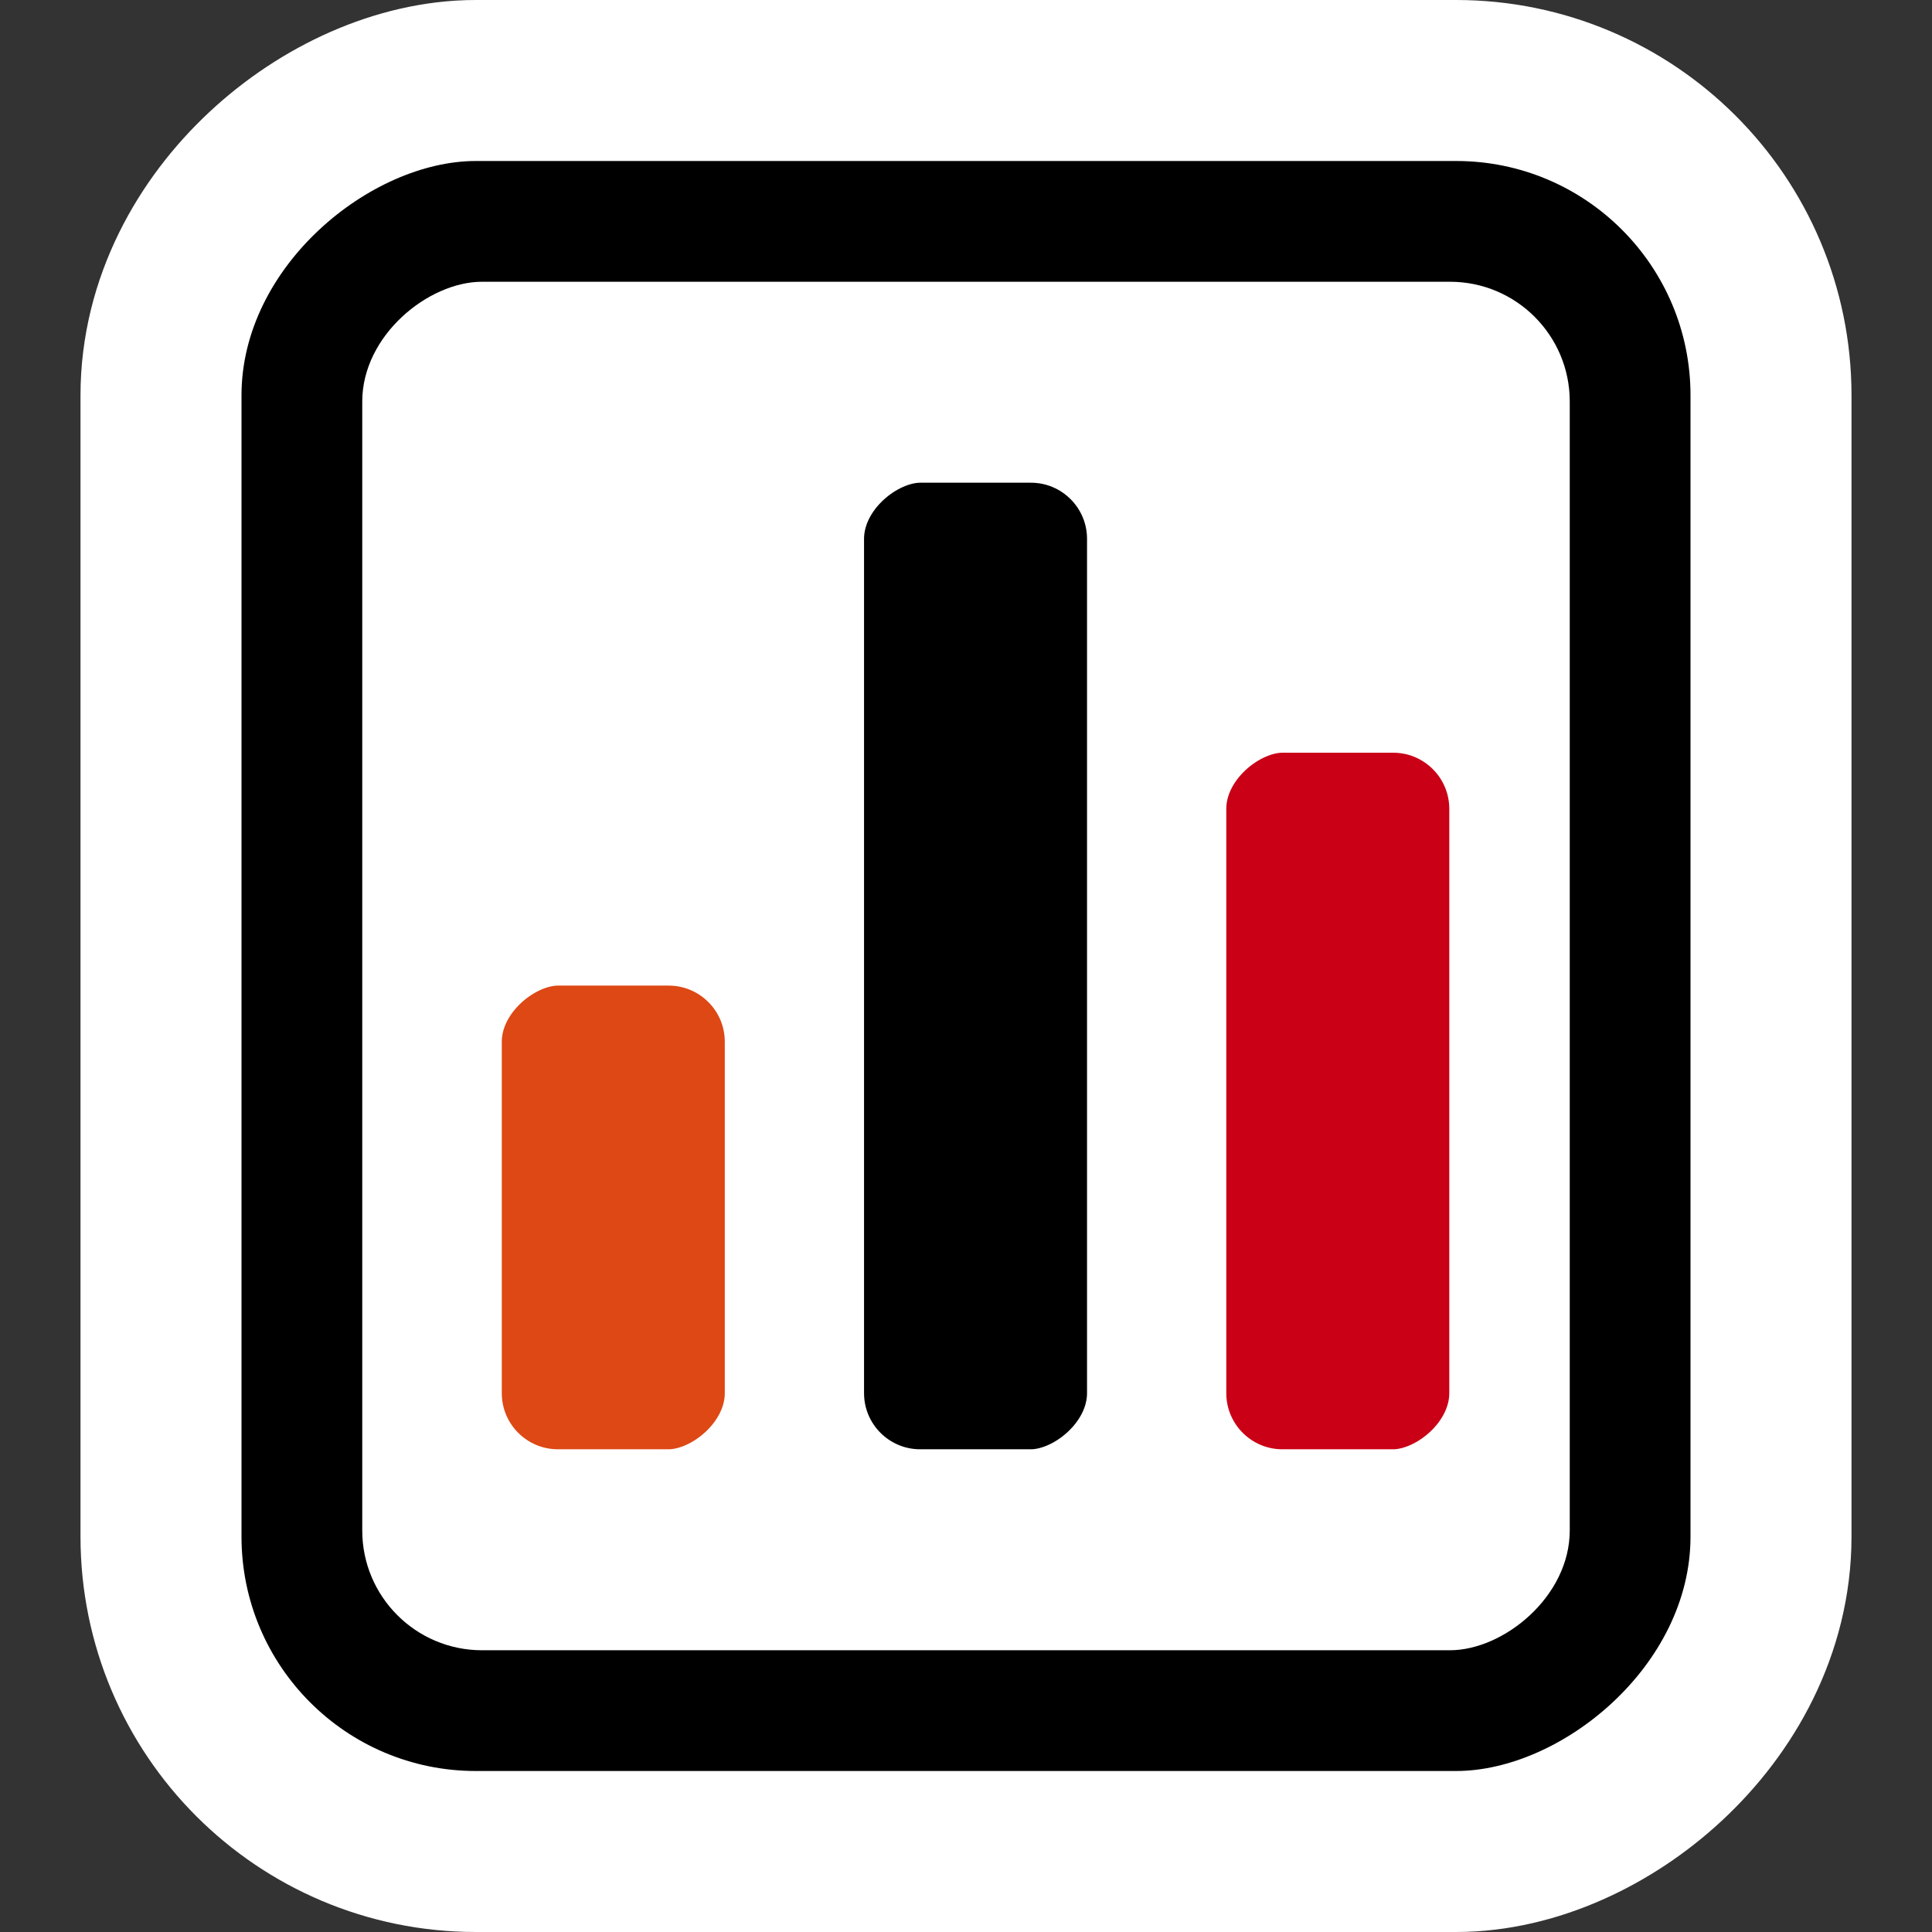 <?xml version="1.0" encoding="UTF-8" standalone="no"?>
<!-- Created with Inkscape (http://www.inkscape.org/) -->

<svg
   xmlns:dc="http://purl.org/dc/elements/1.1/"
   xmlns:cc="http://creativecommons.org/ns#"
   xmlns:rdf="http://www.w3.org/1999/02/22-rdf-syntax-ns#"
   xmlns:svg="http://www.w3.org/2000/svg"
   xmlns="http://www.w3.org/2000/svg"
   xmlns:sodipodi="http://sodipodi.sourceforge.net/DTD/sodipodi-0.dtd"
   xmlns:inkscape="http://www.inkscape.org/namespaces/inkscape"
   version="1.0"
   width="48"
   height="48"
   id="svg2"
   inkscape:version="0.48.3.1 r9886"
   sodipodi:docname="xfce-netload-plugin.svg">
  <rect width="100%" height="100%" fill="#333333" stroke="none"/>
  <sodipodi:namedview
     pagecolor="#ffffff"
     bordercolor="#666666"
     borderopacity="1"
     objecttolerance="10"
     gridtolerance="10"
     guidetolerance="10"
     inkscape:pageopacity="0"
     inkscape:pageshadow="2"
     inkscape:window-width="1366"
     inkscape:window-height="717"
     id="namedview15"
     showgrid="false"
     inkscape:zoom="9.8333333"
     inkscape:cx="5.2075732"
     inkscape:cy="24.583033"
     inkscape:window-x="0"
     inkscape:window-y="0"
     inkscape:window-maximized="1"
     inkscape:current-layer="g2992" />
  <defs
     id="defs21" />
  <g
     id="layer1">
    <g
       id="g2992"
       transform="matrix(0,-1,1,0,-2,48)">
      <rect
         style="stroke:#ffffff;stroke-width:8;stroke-linecap:round;stroke-linejoin:round"
         id="rect3241"
         y="8"
         x="4"
         ry="5.822"
         height="36"
         width="40" />
      <rect
         id="rect3221"
         y="8"
         x="4"
         ry="5.822"
         height="36"
         width="40" />
      <rect
         style="fill:#ffffff"
         id="rect3223"
         y="11"
         x="7"
         ry="2.976"
         height="30"
         width="34" />
      <rect
         style="fill:#dd4814;fill-opacity:1;stroke:#ffffff;stroke-width:2;stroke-linecap:round;stroke-linejoin:round;stroke-miterlimit:4;stroke-opacity:1;stroke-dasharray:none"
         id="rect3811"
         y="13.467"
         x="10.993"
         ry="2.395"
         height="7.54"
         width="13.52" />
      <rect
         style="fill:#c90016;fill-opacity:1;stroke:#ffffff;stroke-width:2;stroke-linecap:round;stroke-linejoin:round;stroke-miterlimit:4;stroke-opacity:1;stroke-dasharray:none"
         id="rect3813"
         y="31.467"
         x="10.993"
         ry="2.395"
         height="7.54"
         width="19.306" />
      <rect
         style="fill:#000000;fill-opacity:1;stroke:#ffffff;stroke-width:2;stroke-linecap:round;stroke-linejoin:round;stroke-miterlimit:4;stroke-opacity:1;stroke-dasharray:none"
         id="rect3815"
         y="22.467"
         x="10.993"
         ry="2.395"
         height="7.54"
         width="26.014" />
    </g>
  </g>
</svg>
